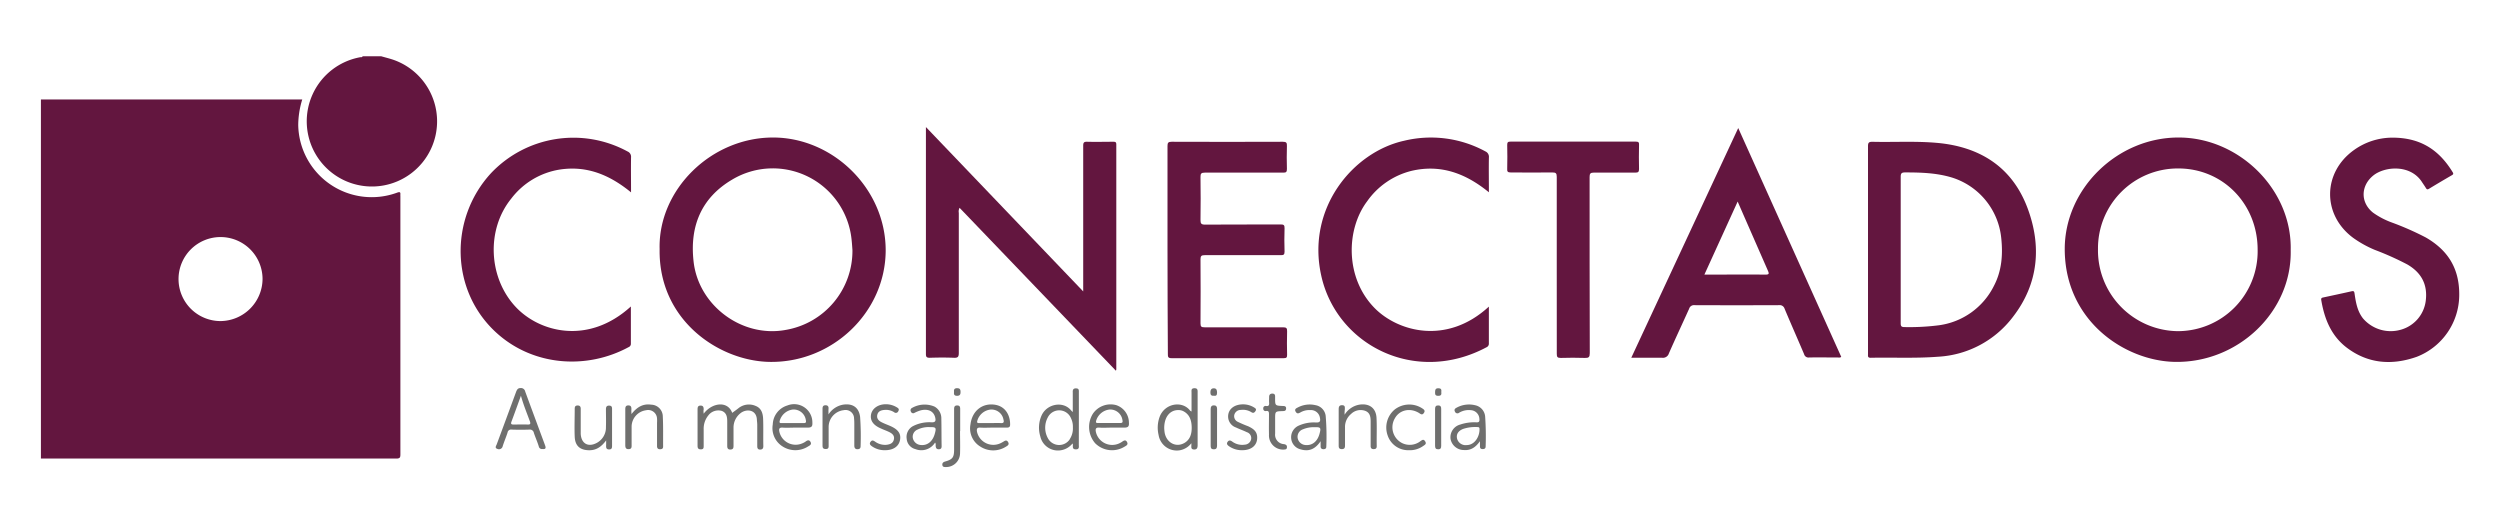 <svg id="Capa_1" data-name="Capa 1" xmlns="http://www.w3.org/2000/svg" viewBox="0 0 707 148"><path d="M107.82,15.92c1.08.31,2.18.58,3.25.93a18.43,18.43,0,1,1-9.13-.68c.22,0,.5.07.6-.25Z" style="fill:#63163f"/><path d="M306.33,82.41V55.89c0-4.88,0-9.76,0-14.64,0-.85.15-1.19,1.1-1.16,2.48.07,5,0,7.44,0,.61,0,.82.14.82.79q0,31.79,0,63.59a2,2,0,0,1-.11.37L271.37,58.77a2.17,2.17,0,0,0-.22,1.44q0,19.8,0,39.59c0,1.08-.25,1.43-1.37,1.38-2.28-.09-4.56-.08-6.84,0-.95,0-1.09-.29-1.09-1.14q0-22.8,0-45.59V35.93Z" style="fill:#63163f"/><path d="M330.17,70.57c0-9.76,0-19.52,0-29.28,0-.92.21-1.2,1.18-1.2q15.72.06,31.44,0c1,0,1.18.29,1.15,1.2q-.1,3.24,0,6.48c0,.84-.21,1.06-1,1.05-7.4,0-14.8,0-22.2,0-1,0-1.26.25-1.24,1.25q.09,6.06,0,12.12c0,1,.18,1.34,1.28,1.33,7.12-.06,14.24,0,21.36-.05.87,0,1.16.16,1.13,1.09-.08,2.2-.07,4.4,0,6.6,0,.88-.28,1-1.08,1-7.16,0-14.32,0-21.48,0-.91,0-1.22.19-1.21,1.17q.07,9.06,0,18.12c0,.91.24,1.12,1.13,1.11,7.4,0,14.8,0,22.2,0,1,0,1.19.27,1.16,1.19-.07,2.2-.05,4.4,0,6.6,0,.73-.17.94-.92.94q-15.9,0-31.8,0c-1,0-1-.46-1-1.22Q330.18,85.27,330.17,70.57Z" style="fill:#63163f"/><path d="M676.34,38.93c8.32-.08,13.53,3.63,17.29,9.79.24.4.18.59-.22.82-2.17,1.26-4.34,2.54-6.49,3.85-.5.31-.68.11-.92-.29s-.66-1-1-1.51c-3.25-5.22-10.67-4.57-13.89-1.91-3.54,2.92-3.59,7.63,0,10.47a22.3,22.3,0,0,0,5.4,2.81A81.61,81.61,0,0,1,686,67.15c6.31,3.63,9.55,8.81,9.47,16.34a18.81,18.81,0,0,1-12,17.41c-7,2.47-13.8,2-19.87-2.63-4.36-3.35-6.27-8.13-7.15-13.41-.09-.51.13-.65.52-.73,2.69-.58,5.39-1.15,8.07-1.76.73-.17.76.21.84.74.36,2.46.78,4.89,2.37,6.93A10.32,10.32,0,0,0,679,93.23a9.73,9.73,0,0,0,7-8.15c.59-4.64-1.26-8-5.21-10.29a81.69,81.69,0,0,0-9.16-4.11,30.64,30.64,0,0,1-6.16-3.42c-8.82-6.54-8.66-18.55.32-24.89A18.65,18.65,0,0,1,676.34,38.93Z" style="fill:#63163f"/><path d="M178.41,86.67c0,3.63,0,7.07,0,10.5a1,1,0,0,1-.64,1c-11.74,6.36-26.73,5.41-37.11-3.82C127.24,82.42,127,61.81,138.89,48.94a32.08,32.08,0,0,1,38.57-6.11,1.62,1.62,0,0,1,1,1.67c-.05,3.22,0,6.45,0,9.9-6-4.92-12.47-7.62-20.15-6.45a21.47,21.47,0,0,0-13.74,8.23c-7.07,8.73-6.46,22.25,1.16,30.5C152.39,93.93,166.3,97.71,178.41,86.67Z" style="fill:#63163f"/><path d="M421.05,86.71c0,3.58,0,7,0,10.38a1.1,1.1,0,0,1-.67,1.12C400.15,109,378,97.53,373.66,78c-4.29-19.13,9-35,23.4-38.19a32.23,32.23,0,0,1,23,3,1.68,1.68,0,0,1,1,1.75c-.06,3.19,0,6.38,0,9.82-6.51-5.32-13.59-8-21.89-6.06a21.71,21.71,0,0,0-12.56,8.63c-6,8-6.23,21.68,2.14,30.18C395.29,93.76,409.11,97.7,421.05,86.71Z" style="fill:#63163f"/><path d="M440.25,74.84c0-8.28,0-16.56,0-24.84,0-1-.27-1.24-1.25-1.23-3.92.06-7.84,0-11.76,0-.86,0-1.06-.25-1-1.07.06-2.24.05-4.48,0-6.72,0-.75.21-.93.94-.93q17.7,0,35.4,0c.72,0,1,.16.94.92-.05,2.28-.06,4.56,0,6.84,0,.85-.3,1-1,1-3.92,0-7.84,0-11.76,0-1,0-1.22.28-1.22,1.25,0,16.6,0,33.2.05,49.8,0,1.12-.3,1.4-1.38,1.36-2.28-.08-4.56-.07-6.84,0-.93,0-1.11-.27-1.11-1.15C440.27,91.64,440.25,83.24,440.25,74.84Z" style="fill:#63163f"/><path d="M199,117c2.29-3.1,6.77-3.78,8.07-.24.48-.36,1.09-.79,1.68-1.25a4.72,4.72,0,0,1,5-.69c1.6.65,2,2.14,2.06,3.64.1,2.56,0,5.12.06,7.68,0,.62-.21,1-.91,1s-.81-.46-.81-1q0-3,0-6c0-.48-.08-1-.1-1.43-.11-2.87-2.88-3.16-4.53-1.94a5.17,5.17,0,0,0-2.08,4.25c0,1.68,0,3.36,0,5,0,.62-.06,1.09-.88,1.11s-.9-.52-.9-1.1c0-2.24,0-4.48,0-6.72,0-1.28-.1-2.53-1.52-3.1a3.55,3.55,0,0,0-3.84,1.29,5.94,5.94,0,0,0-1.3,3.9q0,2.34,0,4.68c0,.54,0,1-.8,1s-.93-.41-.93-1.05q0-5.1,0-10.2c0-.62.07-1.13.86-1.13s.87.53.87,1.13C198.92,116.12,198.95,116.43,199,117Z" style="fill:#6f6f6e"/><path d="M178.59,117.1c1.54-2,3.29-3,5.56-2.66a3.36,3.36,0,0,1,3.29,3.35c.14,2.83.07,5.67.09,8.5,0,.57-.31.74-.84.76-.71,0-.89-.35-.88-1,0-2.16,0-4.31,0-6.47a9.63,9.63,0,0,0,0-1.2,2.51,2.51,0,0,0-3.1-2.36,4.71,4.71,0,0,0-4.09,4.6c0,1.72,0,3.43,0,5.15,0,.6.08,1.23-.85,1.25s-.94-.65-.94-1.29q0-4.91,0-9.83c0-.62,0-1.25.87-1.25s.87.61.86,1.24C178.52,116.22,178.56,116.53,178.59,117.1Z" style="fill:#6f6f6e"/><path d="M234.3,117.2a6.19,6.19,0,0,1,4.11-2.76c2.71-.42,4.49.77,4.83,3.47a78.18,78.18,0,0,1,.14,8.26c0,.59-.26.85-.87.87s-.91-.34-.91-1c0-2,0-3.92,0-5.87,0-.6,0-1.2-.07-1.79A2.4,2.4,0,0,0,238.6,116a4.78,4.78,0,0,0-4.26,4.83c0,1.72,0,3.44,0,5.15,0,.56,0,1-.82,1s-.91-.41-.91-1.06q0-5.15,0-10.31c0-.63.17-1,.85-1s.9.38.85,1C234.27,116.1,234.3,116.53,234.3,117.2Z" style="fill:#6f6f6e"/><path d="M380.25,117.29a6.14,6.14,0,0,1,4.29-2.87c2.72-.38,4.6,1,4.74,3.76s0,5.35.06,8c0,.63-.3.83-.89.83s-.84-.31-.83-.89c0-2.2,0-4.4,0-6.6,0-1.29,0-2.68-1.43-3.29a3.85,3.85,0,0,0-4.12.85,4.75,4.75,0,0,0-1.7,3.81c0,1.64,0,3.28,0,4.92,0,.63,0,1.21-.92,1.2s-.87-.62-.87-1.24c0-3.32,0-6.64,0-10,0-.69.12-1.2,1-1.18s.73.65.74,1.2C380.25,116.23,380.25,116.59,380.25,117.29Z" style="fill:#6f6f6e"/><path d="M171.42,124.54c-1.35,1.82-2.81,2.83-4.89,2.79-2.53-.06-3.89-1.26-4-3.81s0-5.28,0-7.92c0-.59.18-.91.79-.93s.92.28.91.95c0,1.84,0,3.68,0,5.52,0,.52,0,1,0,1.56.16,2.77,2.12,3.87,4.58,2.53a4.92,4.92,0,0,0,2.55-4.46c.06-1.68,0-3.36,0-5,0-.68.18-1.08.93-1.06s.81.46.8,1.06c0,3.4,0,6.8,0,10.2,0,.59,0,1.13-.83,1.13s-.87-.51-.85-1.12C171.42,125.57,171.42,125.21,171.42,124.54Z" style="fill:#6f6f6e"/><path d="M398.41,127.32a6.12,6.12,0,0,1-6-4.23,6.64,6.64,0,0,1,2-7.27,6.73,6.73,0,0,1,7.74-.37c.5.33,1,.63.53,1.33s-.9.34-1.4,0c-2.57-1.54-5.53-.85-6.84,1.57a5,5,0,0,0,2.17,7,4.93,4.93,0,0,0,5-.52c.46-.3.91-.8,1.4-.06s0,1-.51,1.34A6.51,6.51,0,0,1,398.41,127.32Z" style="fill:#6f6f6e"/><path d="M250.21,127.32a6.18,6.18,0,0,1-3.61-1.1c-.46-.32-.84-.68-.41-1.27s.81-.37,1.25-.08a4.82,4.82,0,0,0,3.28.92c.94-.12,1.82-.4,2.07-1.5s-.48-1.7-1.35-2.12-1.55-.63-2.32-1c-2.15-.91-3.09-2.24-2.79-3.94s2-2.9,4.15-2.91a5.88,5.88,0,0,1,3.09.84c.44.26.83.5.47,1.12a.74.74,0,0,1-1.19.29,4.28,4.28,0,0,0-2.75-.64c-.93.08-1.76.36-2,1.38s.37,1.67,1.2,2.09,1.54.67,2.31,1c2.36,1,3.27,2.22,2.91,4.06S252.57,127.34,250.21,127.32Z" style="fill:#6f6f6e"/><path d="M351.24,127.32a6.32,6.32,0,0,1-3.71-1.15c-.43-.31-.73-.66-.37-1.2s.79-.45,1.25-.14a4.76,4.76,0,0,0,3.62.92,1.94,1.94,0,0,0,1.79-1.53,1.75,1.75,0,0,0-1.22-2c-1-.49-2.07-.85-3.07-1.33a3.28,3.28,0,0,1-2.22-3.11c0-2,1.64-3.39,4.13-3.43a5.9,5.9,0,0,1,3.2.87c.41.24.75.48.43,1s-.66.68-1.18.35a4.47,4.47,0,0,0-3-.64,1.86,1.86,0,0,0-1.84,1.44,1.75,1.75,0,0,0,1.06,1.95,30.78,30.78,0,0,0,2.86,1.22c1.25.6,2.43,1.29,2.55,2.89C355.7,125.84,354,127.34,351.24,127.32Z" style="fill:#6f6f6e"/><path d="M363.12,127.14a4,4,0,0,1-4.25-4.27c-.05-1.88,0-3.75,0-5.63,0-.6,0-1.14-.83-1a.64.64,0,0,1-.79-.67.66.66,0,0,1,.83-.75c.73.09.88-.27.83-.9s0-1.12,0-1.68.27-.93.92-.93.8.39.77.94c0,.12,0,.24,0,.36,0,2.09,0,2.11,2.16,2.2.54,0,1,.08.95.76s-.51.67-1,.69c-2.1.07-2.1.08-2.1,2.15,0,1.4,0,2.8,0,4.19a2.66,2.66,0,0,0,2.5,3c.67.13.9.42.83,1S363.33,127.09,363.12,127.14Z" style="fill:#6f6f6e"/><path d="M271.5,121.9c0,2.12.07,4.24,0,6.35a3.93,3.93,0,0,1-4,3.83c-.45,0-.92,0-1-.56s.24-.84.77-1c2.12-.59,2.55-1.17,2.55-3.36q0-5.63,0-11.27c0-.64,0-1.23.87-1.23s.86.61.85,1.24c0,2,0,4,0,6Z" style="fill:#6f6f6e"/><path d="M344.18,121c0,1.68,0,3.36,0,5,0,.65-.15,1.07-.93,1.06s-.87-.42-.87-1c0-3.48,0-7,0-10.43,0-.65.27-1,.92-1s.89.39.89,1C344.17,117.44,344.18,119.2,344.18,121Z" style="fill:#6f6f6e"/><path d="M407.57,120.8c0,1.75,0,3.51,0,5.26,0,.61-.12,1-.85,1s-.88-.37-.88-1q0-5.2,0-10.41c0-.62.18-1,.86-1s.88.34.87,1C407.56,117.37,407.57,119.08,407.57,120.8Z" style="fill:#6f6f6e"/><path d="M343.3,111.91c-.89.11-1-.4-1-1s.22-1.12,1-1.1.87.59.88,1.22S344,112.05,343.3,111.91Z" style="fill:#6f6f6e"/><path d="M269.79,110.88c-.09-.71.11-1.13.94-1.1s.91.46.92,1.08-.18,1.09-1,1.08S269.72,111.52,269.79,110.88Z" style="fill:#6f6f6e"/><path d="M407.6,110.85c.08.68,0,1.09-.85,1.09s-.92-.36-.91-1,.05-1.16.94-1.14S407.67,110.27,407.6,110.85Z" style="fill:#6f6f6e"/><path d="M113.22,55.07c.08-.75-.17-.86-.88-.6a20.79,20.79,0,0,1-28-19.11,25,25,0,0,1,1.14-7.24H12.77c-.4,0-.8,0-1.2,0V129.68c.24,0,.48,0,.72,0q49.91,0,99.82,0c1.06,0,1.12-.41,1.12-1.25q0-36.53,0-73.07C113.22,55.31,113.21,55.19,113.22,55.07ZM62.39,90.8A11.88,11.88,0,1,1,74.25,78.89,12,12,0,0,1,62.39,90.8Z" style="fill:#63163f"/><path d="M616.3,38.89c-17.45-.12-32.39,14.44-32.39,31.53,0,20.41,17.1,31.66,31.14,31.92,17.93.33,33.15-14.23,32.76-31.61C648.22,53.72,633.36,39,616.3,38.89Zm-.56,54.76A22.85,22.85,0,0,1,593.31,70.4a22.58,22.58,0,0,1,22.6-22.76c12.68-.06,22.55,10,22.55,23A22.58,22.58,0,0,1,615.74,93.65Z" style="fill:#63163f"/><path d="M218.71,38.89c-17.59-.06-32.6,14.77-32.17,31.53-.35,20.16,16.78,31.6,30.93,31.92,17.85.39,33-14,33-31.62C250.42,53.31,235.58,38.94,218.71,38.89Zm3.43,54.42c-12.34,2.25-24.64-6.92-26-19.4-1.12-10,2.24-18,10.92-23.12A22.39,22.39,0,0,1,240.81,67.6c.12,1,.18,2.07.26,3.1A22.68,22.68,0,0,1,222.14,93.31Z" style="fill:#63163f"/><path d="M573.35,58.75C569,47.24,559.94,41.5,547.84,40.41c-6.1-.55-12.23-.16-18.34-.31-1,0-1.23.27-1.23,1.25,0,9.76,0,19.51,0,29.27s0,19.67,0,29.51c0,.55-.14,1.07.79,1.05,6.35-.13,12.71.2,19.06-.3A28.51,28.51,0,0,0,569.27,89.6C576.54,80.19,577.41,69.53,573.35,58.75Zm-9.47,22.1A20.4,20.4,0,0,1,548.22,92a65.53,65.53,0,0,1-9.57.5c-.88,0-1.14-.18-1.13-1.11,0-7,0-13.92,0-20.88s0-13.68,0-20.52c0-1,.29-1.23,1.26-1.23,4.44,0,8.86.13,13.17,1.43a20,20,0,0,1,14,17.12C566.45,72,566.11,76.6,563.88,80.85Z" style="fill:#63163f"/><path d="M491.57,36.21l-30.24,64.95c3,0,5.81,0,8.63,0a1.75,1.75,0,0,0,2-1.22c1.86-4.23,3.83-8.42,5.73-12.64a1.42,1.42,0,0,1,1.52-1q11.94.05,23.88,0a1.44,1.44,0,0,1,1.59,1c1.8,4.3,3.7,8.57,5.52,12.86a1.27,1.27,0,0,0,1.4.94c2.72-.06,5.44,0,8.16,0,.29,0,.62.11.94-.19Zm7.7,41.45c-5.68-.05-11.35,0-17.27,0L491.41,57l1.66,3.81q3.43,7.83,6.86,15.66C500.27,77.28,500.44,77.67,499.27,77.66Z" style="fill:#63163f"/><path d="M338.69,125.73q0-7.31,0-14.62c0-.64.11-1.34-.9-1.32s-.82.67-.82,1.27c0,1.72,0,3.43,0,5.32-.23-.14-.35-.18-.41-.26-2.25-2.94-7.29-2.05-8.66,1.89a8.93,8.93,0,0,0-.25,5,5.21,5.21,0,0,0,6,4.33,5.31,5.31,0,0,0,3.27-2c0,.26,0,.38,0,.5,0,.57-.19,1.26.79,1.28S338.69,126.36,338.69,125.73Zm-3.9-.38c-2.33,1.24-4.93-.21-5.43-3a11.91,11.91,0,0,1-.12-1.27c0-3.24,1.67-5.18,4.11-5.11a2.94,2.94,0,0,1,1.27.3c1.83.94,2.34,2.62,2.39,4.49S336.6,124.39,334.79,125.36Z" style="fill:#6f6f6e"/><path d="M154.13,125.89q-2.81-7.57-5.6-15.15a1.22,1.22,0,0,0-1.29-1c-.77,0-1,.4-1.26,1-1.83,5-3.68,10-5.51,14.93-.16.43-.64,1,.19,1.28a1.07,1.07,0,0,0,1.5-.76c.41-1.29.95-2.54,1.37-3.83a1,1,0,0,1,1.18-.87c1.68.06,3.36.06,5,0a1.13,1.13,0,0,1,1.27.94c.43,1.28,1,2.54,1.39,3.82a.91.91,0,0,0,1.06.73C154.46,127.1,154.38,126.56,154.13,125.89Zm-4.95-5.83c-1.31-.06-2.63,0-3.94,0-.68,0-.84-.19-.59-.84.89-2.38,1.75-4.77,2.67-7.31.7,2.55,1.66,4.87,2.52,7.21C150.1,119.86,150,120.09,149.18,120.06Z" style="fill:#6f6f6e"/><path d="M277.25,120.93c1.15.07,2.32,0,3.47,0h3.83c.54,0,1.09,0,1.11-.77.07-2.18-.92-5-4-5.65-3.66-.72-6.71,1.53-7.21,5.49a6,6,0,0,0,2.8,6.3,6.69,6.69,0,0,0,7.26,0c.5-.28,1-.64.55-1.33s-.93-.28-1.41,0a7.29,7.29,0,0,1-.85.44,4.73,4.73,0,0,1-6.51-3.34C276.17,121.28,276.31,120.87,277.25,120.93Zm3-5.11a3.44,3.44,0,0,1,3.52,2.78c.2.75.13,1.11-.77,1.05s-2,0-3,0h-3.1c-.31,0-.62,0-.56-.49A4.38,4.38,0,0,1,280.28,115.81Z" style="fill:#6f6f6e"/><path d="M305.1,111c0-.56.1-1.14-.77-1.17s-1,.49-.95,1.16c0,1.78,0,3.56,0,5.53a6.16,6.16,0,0,1-.46-.44c-2.24-2.79-6.95-1.89-8.4,1.5a8.5,8.5,0,0,0-.32,5.85,5.11,5.11,0,0,0,5.9,3.89,5.26,5.26,0,0,0,3.21-1.91,2.14,2.14,0,0,1,.1.32c0,.6-.2,1.35.85,1.35s.83-.76.83-1.35Q305.11,118.33,305.1,111Zm-2.59,13.26a3.6,3.6,0,0,1-6.18-.36,6.15,6.15,0,0,1,0-5.88,3.6,3.6,0,0,1,6.55.27,5.38,5.38,0,0,1,.53,2.57A5.49,5.49,0,0,1,302.51,124.22Z" style="fill:#6f6f6e"/><path d="M310.88,120.93c1.15.08,2.32,0,3.47,0s2.4,0,3.59,0,1.39-.44,1.32-1.44a5.25,5.25,0,0,0-3.56-4.91,6.06,6.06,0,0,0-6.63,2.42,7.06,7.06,0,0,0,.64,8.35,6.75,6.75,0,0,0,8.26,1c.5-.3,1.17-.56.75-1.35s-1-.35-1.49,0a7.4,7.4,0,0,1-.74.4,4.73,4.73,0,0,1-6.57-3.23C309.76,121.34,309.84,120.85,310.88,120.93Zm3.1-5.12a3.49,3.49,0,0,1,3.45,3c.14.69-.07.83-.69.81-1,0-2,0-3,0h-3.22c-.31,0-.62.05-.57-.48A4.43,4.43,0,0,1,314,115.8Z" style="fill:#6f6f6e"/><path d="M221.36,120.93c1.15.08,2.32,0,3.47,0s2.4,0,3.59,0,1.37-.43,1.32-1.44a5.16,5.16,0,0,0-7.08-4.82,5.79,5.79,0,0,0-4.12,5.35,6.11,6.11,0,0,0,2.75,6.22,6.67,6.67,0,0,0,7.26,0c.48-.27,1.06-.57.65-1.29s-1-.38-1.48,0a5.46,5.46,0,0,1-.85.44,4.72,4.72,0,0,1-6.46-3.27C220.24,121.34,220.33,120.85,221.36,120.93Zm3-5.12a3.48,3.48,0,0,1,3.52,2.93c.15.68.05.94-.69.91-1,0-2.07,0-3.1,0H221c-.33,0-.6,0-.53-.5A4.39,4.39,0,0,1,224.37,115.8Z" style="fill:#6f6f6e"/><path d="M420,117.79a3.56,3.56,0,0,0-2.83-3.19,7.29,7.29,0,0,0-5.22.68c-.5.25-.78.57-.49,1.13a.75.75,0,0,0,1.2.3A5.29,5.29,0,0,1,416,116a2.57,2.57,0,0,1,2.37,2.43c.09.77-.1,1.07-.93,1a12.38,12.38,0,0,0-4.48.63,3.72,3.72,0,0,0-2.74,4.11,3.84,3.84,0,0,0,3.75,3.1c1.95.16,3.33-.75,4.56-2.5,0,.68,0,1.06,0,1.44,0,.56.22.79.78.79s.84-.23.83-.77A79.84,79.84,0,0,0,420,117.79Zm-5.28,8.09a2.5,2.5,0,0,1-2.65-1.79c-.29-1.25.26-2.19,1.67-2.78a10.86,10.86,0,0,1,4.12-.53c.31,0,.53.08.54.46C418.51,123.4,417.06,125.87,414.77,125.87Z" style="fill:#6f6f6e"/><path d="M374.9,117.58a3.5,3.5,0,0,0-2.88-3,7.19,7.19,0,0,0-5,.65c-.49.24-1,.51-.62,1.17s.77.57,1.31.26a5.06,5.06,0,0,1,2.87-.69,2.57,2.57,0,0,1,2.68,2.1c.21,1,.09,1.47-1.13,1.41a10.24,10.24,0,0,0-4.79.86,3.57,3.57,0,0,0-2.2,3.53,3.49,3.49,0,0,0,2.64,3.2c2.32.7,4.15,0,5.69-2.3,0,.74,0,1.14,0,1.53s.24.71.74.73.87-.15.87-.72A70.17,70.17,0,0,0,374.9,117.58Zm-1.76,5.17c-.57,2.05-2,3.25-3.82,3.11A2.41,2.41,0,0,1,367,124a2.23,2.23,0,0,1,1.45-2.58,7.84,7.84,0,0,1,3.26-.61C373.52,120.77,373.64,120.94,373.14,122.75Z" style="fill:#6f6f6e"/><path d="M266.21,118.35a3.77,3.77,0,0,0-1.94-3.37,7.16,7.16,0,0,0-6.43.43.72.72,0,0,0-.23,1,.67.67,0,0,0,1,.35,10.15,10.15,0,0,1,1.77-.71c2.12-.53,3.67.26,4.09,2,.2.86.18,1.42-1,1.38a10.09,10.09,0,0,0-5.12,1,3.45,3.45,0,0,0-1.94,3.66,3.26,3.26,0,0,0,2.47,2.92,4.58,4.58,0,0,0,5.56-1.85c.27.34.13.67.17,1,.06.53.23.9.88.89s.81-.34.8-.91C266.24,123.54,266.27,120.95,266.21,118.35Zm-1.86,4.35c-.6,2.14-2.07,3.33-3.91,3.15a2.46,2.46,0,0,1-2.29-1.95,2.18,2.18,0,0,1,1.35-2.42,7.12,7.12,0,0,1,3.48-.69C264.72,120.77,264.84,120.94,264.35,122.7Z" style="fill:#6f6f6e"/></svg>